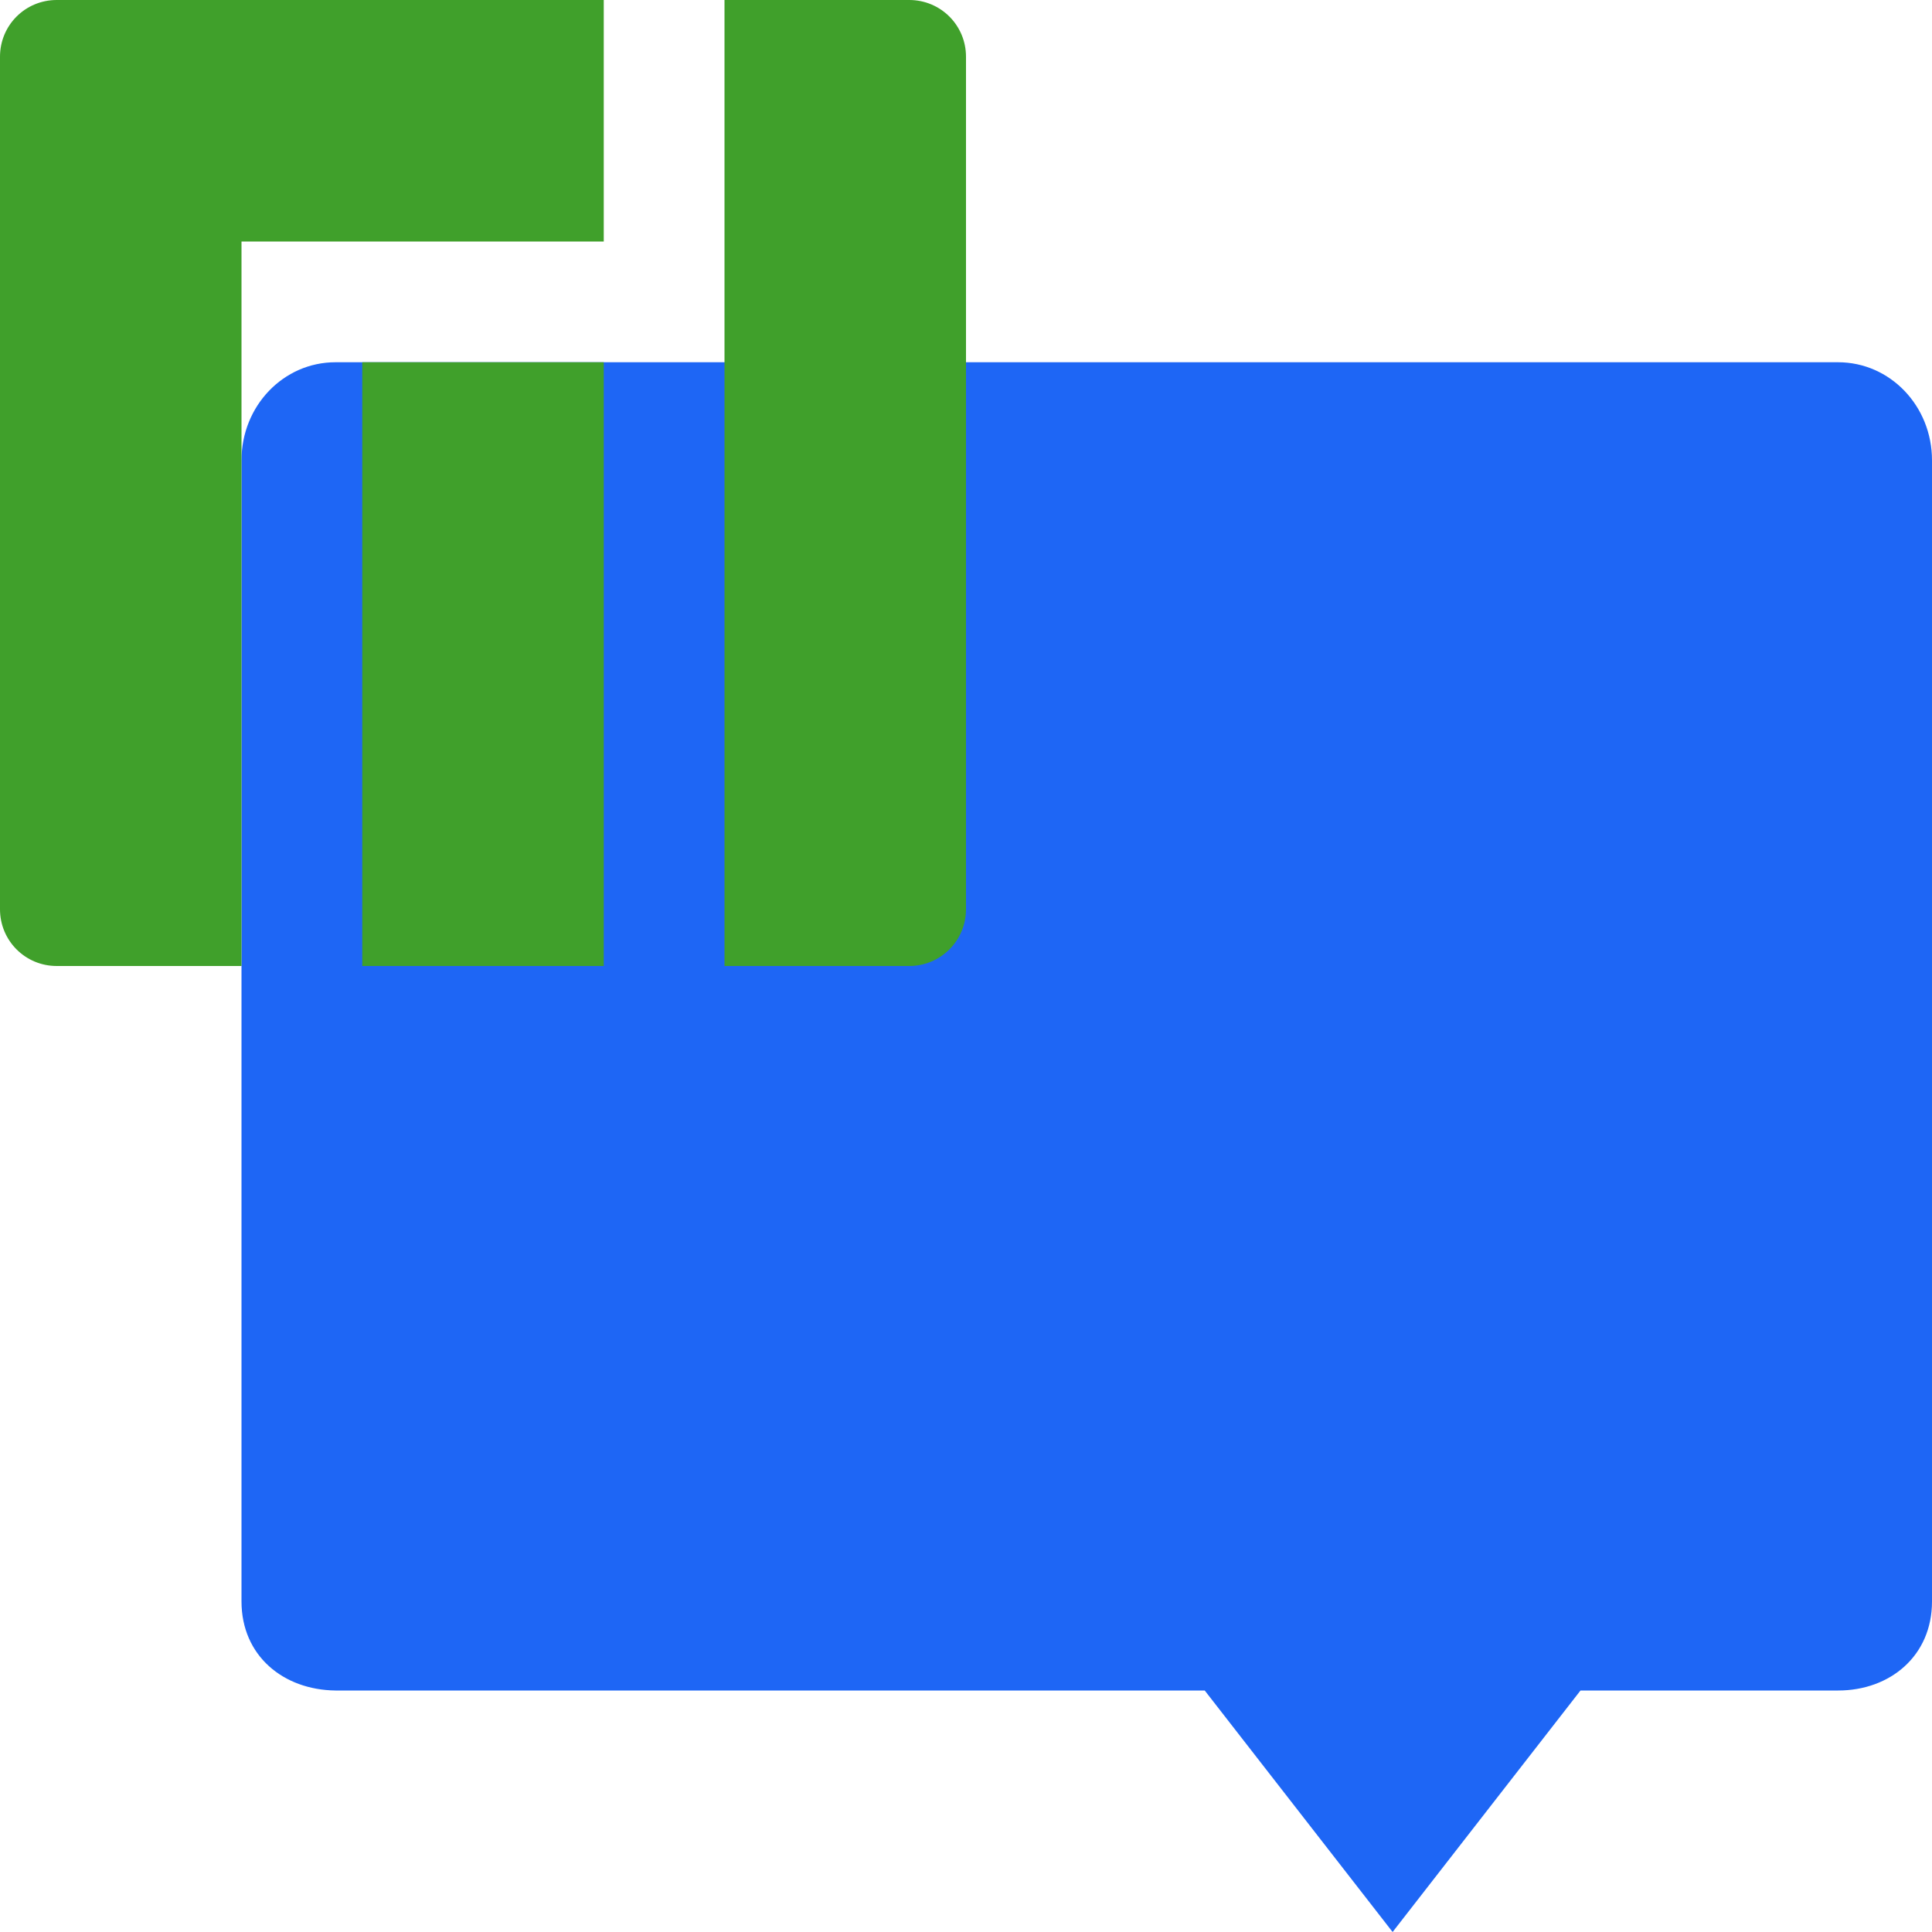<svg xmlns="http://www.w3.org/2000/svg" width="16" height="16" version="1">
 <path style="fill:#1e66f5" d="M 2.778,3 C 2.347,3 2,3.362 2,3.812 v 9.45 C 2,13.713 2.347,13.995 2.778,14 H 9.977 L 11.533,16 13.089,14 h 2.134 C 15.653,14 16,13.713 16,13.263 V 3.812 C 16,3.362 15.653,3 15.222,3 Z"/>
 <path style="fill:#40a02b" d="M 0.47,0 C 0.209,0 0,0.209 0,0.47 V 7.53 C 0,7.79 0.209,8 0.47,8 H 2 V 2 H 5 V 0 Z M 6,0 V 8 H 7.53 C 7.79,8 8,7.79 8,7.53 V 0.47 C 8,0.209 7.79,0 7.53,0 Z M 3,3 V 8 H 5 V 3 Z"/>
</svg>
